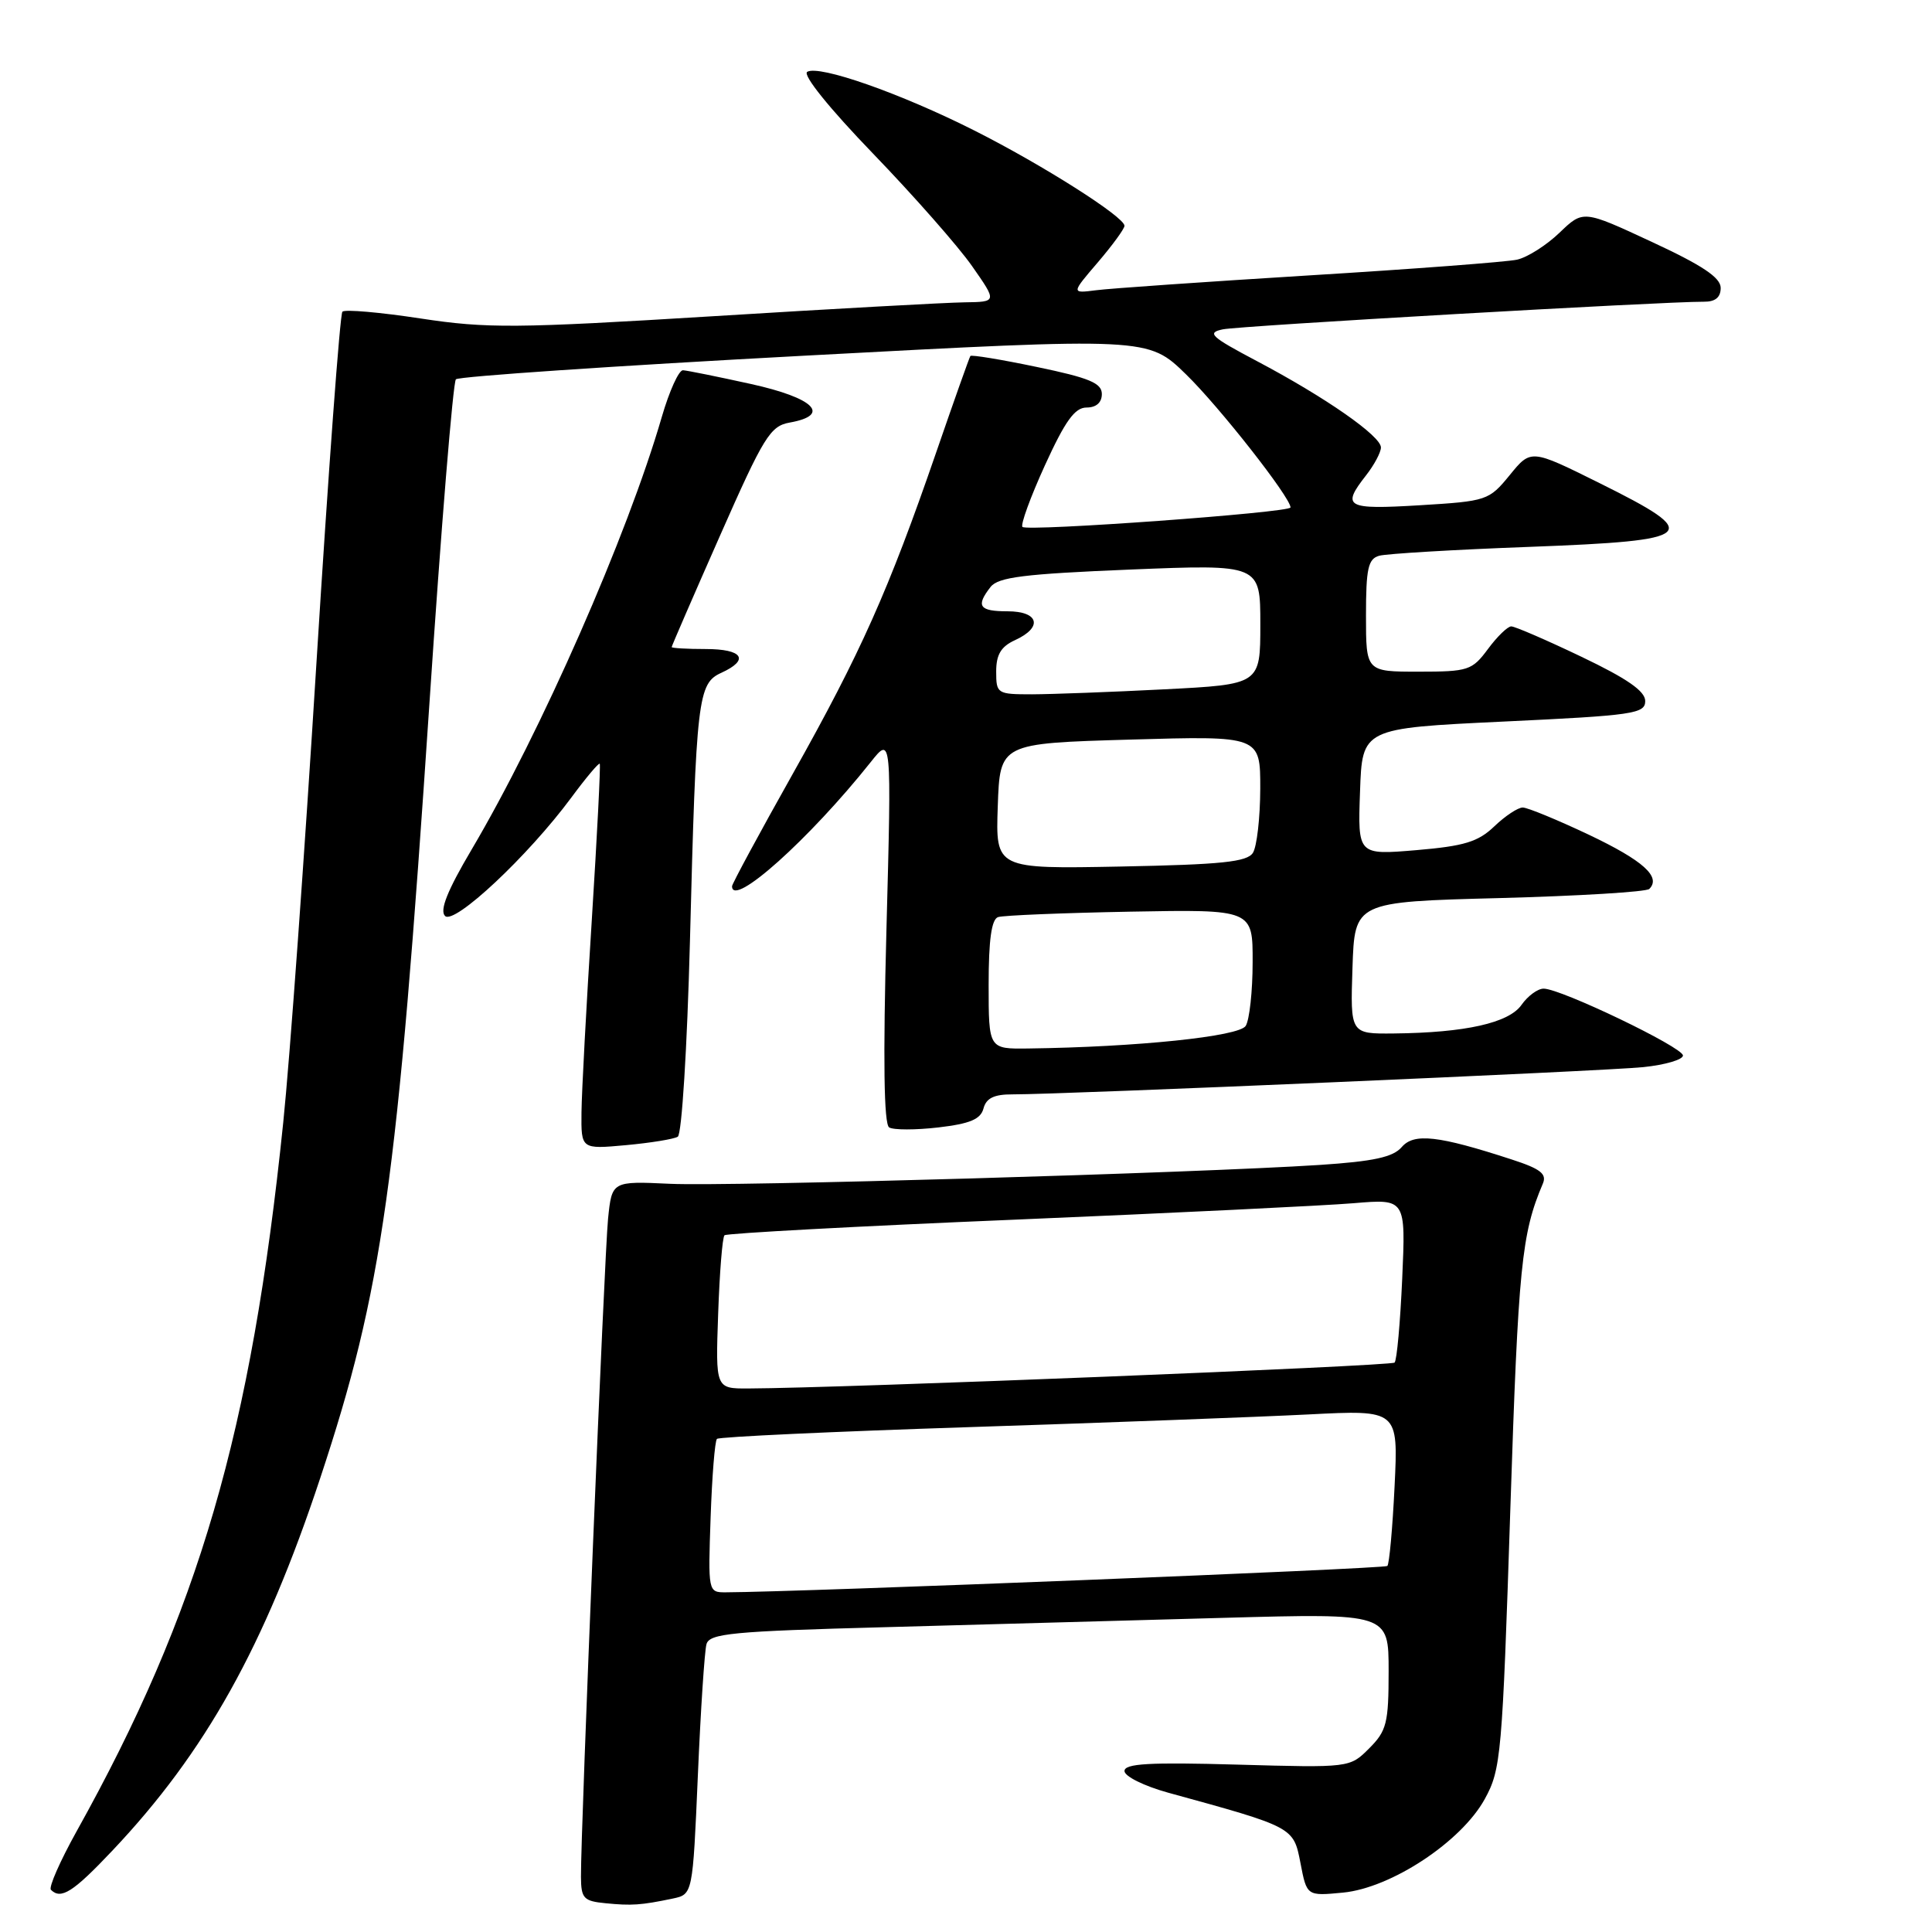 <?xml version="1.0" encoding="UTF-8" standalone="no"?>
<!DOCTYPE svg PUBLIC "-//W3C//DTD SVG 1.1//EN" "http://www.w3.org/Graphics/SVG/1.1/DTD/svg11.dtd" >
<svg xmlns="http://www.w3.org/2000/svg" xmlns:xlink="http://www.w3.org/1999/xlink" version="1.1" viewBox="0 0 256 256">
 <g >
 <path fill="currentColor"
d=" M 89.14 251.57 C 91.79 251.01 91.79 251.01 92.47 235.26 C 92.84 226.59 93.36 218.76 93.61 217.87 C 94.00 216.44 96.98 216.15 117.28 215.61 C 130.05 215.26 150.29 214.71 162.25 214.37 C 184.00 213.77 184.00 213.77 184.00 221.43 C 184.00 228.33 183.74 229.35 181.42 231.67 C 178.85 234.24 178.85 234.24 163.92 233.82 C 152.28 233.49 149.00 233.68 149.00 234.67 C 149.00 235.37 151.58 236.65 154.75 237.53 C 171.47 242.12 171.39 242.08 172.32 246.87 C 173.16 251.24 173.16 251.24 177.96 250.78 C 184.35 250.16 193.63 244.04 196.74 238.38 C 198.90 234.45 199.06 232.61 200.13 199.88 C 201.18 167.77 201.61 163.48 204.43 156.85 C 204.99 155.55 204.14 154.88 200.32 153.64 C 190.57 150.46 187.36 150.10 185.73 152.00 C 184.59 153.33 182.00 153.89 174.87 154.36 C 158.22 155.44 96.73 157.23 88.79 156.86 C 81.08 156.50 81.08 156.50 80.57 161.50 C 80.08 166.37 76.95 242.34 76.98 248.69 C 77.00 251.55 77.33 251.91 80.25 252.19 C 83.70 252.53 84.93 252.45 89.14 251.57 Z  M 14.86 245.25 C 27.22 232.19 35.04 218.17 42.44 195.83 C 50.68 170.94 52.64 156.99 56.90 93.23 C 58.45 69.97 60.03 50.64 60.41 50.26 C 60.79 49.88 81.58 48.47 106.61 47.13 C 152.12 44.70 152.12 44.70 157.15 49.60 C 161.58 53.91 171.00 65.92 171.00 67.24 C 171.00 67.92 136.11 70.45 135.48 69.82 C 135.20 69.54 136.54 65.86 138.46 61.65 C 141.14 55.78 142.42 54.00 143.97 54.00 C 145.26 54.00 146.00 53.34 146.00 52.21 C 146.00 50.76 144.34 50.07 137.41 48.63 C 132.69 47.64 128.72 46.99 128.58 47.17 C 128.45 47.35 126.40 53.12 124.03 60.00 C 117.74 78.24 114.05 86.50 105.05 102.53 C 100.62 110.41 97.00 117.12 97.00 117.43 C 97.00 120.37 107.25 111.19 115.36 101.00 C 118.14 97.50 118.14 97.50 117.46 123.12 C 117.00 140.51 117.12 148.95 117.82 149.39 C 118.39 149.74 121.33 149.74 124.35 149.39 C 128.54 148.90 129.95 148.30 130.32 146.87 C 130.68 145.51 131.72 145.00 134.16 145.01 C 140.74 145.03 212.61 141.93 217.75 141.40 C 220.64 141.10 223.00 140.41 223.00 139.86 C 223.00 138.77 206.82 131.00 204.54 131.00 C 203.75 131.00 202.44 131.97 201.61 133.15 C 199.93 135.55 194.16 136.84 184.71 136.94 C 178.92 137.00 178.92 137.00 179.21 128.25 C 179.50 119.50 179.50 119.50 198.67 119.00 C 209.21 118.72 218.15 118.18 218.54 117.79 C 220.14 116.19 217.73 114.03 210.54 110.61 C 206.35 108.63 202.40 107.00 201.77 107.00 C 201.13 107.00 199.44 108.12 198.00 109.50 C 195.86 111.55 194.03 112.11 187.66 112.65 C 179.91 113.30 179.91 113.30 180.21 104.90 C 180.50 96.50 180.50 96.50 199.25 95.61 C 216.44 94.80 218.00 94.57 218.00 92.89 C 218.00 91.58 215.61 89.92 209.56 87.03 C 204.92 84.81 200.73 83.00 200.25 83.00 C 199.77 83.00 198.38 84.35 197.16 86.00 C 195.06 88.83 194.56 89.00 187.97 89.00 C 181.00 89.00 181.00 89.00 181.00 81.57 C 181.00 75.34 181.28 74.05 182.75 73.64 C 183.71 73.37 192.71 72.83 202.75 72.46 C 224.99 71.62 225.78 70.88 211.92 64.00 C 202.86 59.50 202.86 59.50 200.05 62.95 C 197.29 66.32 197.03 66.41 188.12 66.95 C 178.35 67.54 177.72 67.19 181.00 63.00 C 182.08 61.62 182.97 59.96 182.98 59.30 C 183.01 57.79 175.62 52.64 166.53 47.84 C 160.42 44.61 159.86 44.09 162.03 43.64 C 164.28 43.17 220.50 39.95 225.75 39.98 C 227.28 40.00 228.00 39.41 228.00 38.15 C 228.00 36.78 225.57 35.16 218.89 32.06 C 209.78 27.82 209.78 27.82 206.64 30.84 C 204.91 32.50 202.38 34.11 201.00 34.41 C 199.62 34.71 187.25 35.65 173.50 36.49 C 159.75 37.34 147.02 38.22 145.22 38.46 C 141.94 38.88 141.94 38.88 145.47 34.76 C 147.41 32.49 149.00 30.31 149.00 29.92 C 149.00 28.74 138.13 21.84 129.12 17.30 C 119.33 12.36 108.51 8.57 106.96 9.52 C 106.32 9.92 109.88 14.34 115.69 20.36 C 121.09 25.96 126.99 32.66 128.81 35.27 C 132.12 40.00 132.12 40.00 127.81 40.06 C 125.44 40.09 110.45 40.91 94.50 41.90 C 68.31 43.51 64.55 43.54 55.73 42.20 C 50.35 41.38 45.69 40.97 45.37 41.30 C 45.05 41.62 43.51 62.50 41.94 87.69 C 40.38 112.89 38.40 140.36 37.53 148.74 C 33.30 189.77 26.35 213.60 10.15 242.66 C 7.96 246.60 6.42 250.09 6.75 250.41 C 8.08 251.74 9.69 250.72 14.86 245.25 Z  M 89.81 150.62 C 90.34 150.29 91.05 138.87 91.42 124.76 C 92.25 92.45 92.47 90.56 95.58 89.15 C 99.37 87.42 98.43 86.00 93.50 86.00 C 91.03 86.00 89.00 85.88 89.00 85.74 C 89.00 85.60 91.88 78.96 95.40 70.99 C 101.21 57.82 102.06 56.45 104.65 55.99 C 110.18 55.00 107.89 52.73 99.50 50.88 C 95.10 49.91 91.05 49.09 90.50 49.06 C 89.95 49.03 88.69 51.81 87.69 55.25 C 83.14 70.94 71.66 97.06 62.48 112.59 C 59.28 118.00 58.23 120.63 58.97 121.37 C 60.19 122.59 69.97 113.43 75.69 105.70 C 77.64 103.06 79.34 101.04 79.47 101.20 C 79.60 101.37 79.12 110.72 78.41 122.00 C 77.69 133.28 77.08 144.70 77.05 147.39 C 77.00 152.28 77.00 152.28 82.93 151.74 C 86.19 151.44 89.29 150.94 89.81 150.62 Z  M 94.16 201.08 C 94.35 195.63 94.72 190.94 95.00 190.66 C 95.28 190.39 110.35 189.69 128.50 189.10 C 146.65 188.51 166.85 187.75 173.39 187.42 C 185.28 186.81 185.28 186.81 184.79 196.92 C 184.52 202.48 184.09 207.24 183.83 207.50 C 183.46 207.87 106.04 210.95 96.16 210.99 C 93.83 211.00 93.82 210.92 94.16 201.08 Z  M 95.16 174.08 C 95.35 168.63 95.72 163.95 96.00 163.68 C 96.28 163.42 113.60 162.48 134.50 161.61 C 155.40 160.73 175.60 159.75 179.38 159.43 C 186.27 158.85 186.27 158.85 185.80 169.43 C 185.54 175.25 185.09 180.25 184.79 180.55 C 184.33 181.01 111.57 183.93 99.16 183.98 C 94.81 184.00 94.81 184.00 95.16 174.08 Z  M 131.00 130.47 C 131.00 124.53 131.38 121.81 132.25 121.52 C 132.94 121.29 140.81 120.97 149.75 120.80 C 166.00 120.50 166.00 120.50 165.98 127.50 C 165.98 131.35 165.56 135.15 165.06 135.94 C 164.17 137.34 150.68 138.74 136.25 138.93 C 131.00 139.00 131.00 139.00 131.00 130.47 Z  M 132.21 106.82 C 132.50 98.50 132.50 98.50 149.75 98.00 C 167.00 97.50 167.00 97.50 166.99 104.50 C 166.98 108.35 166.54 112.17 166.02 113.00 C 165.26 114.21 161.90 114.56 148.50 114.82 C 131.92 115.14 131.92 115.14 132.21 106.82 Z  M 132.00 88.98 C 132.00 86.73 132.64 85.67 134.50 84.82 C 138.22 83.12 137.67 81.00 133.50 81.00 C 129.75 81.00 129.27 80.32 131.25 77.78 C 132.27 76.47 135.69 76.05 149.75 75.47 C 167.00 74.77 167.00 74.77 167.00 82.73 C 167.00 90.69 167.00 90.69 154.25 91.34 C 147.24 91.70 139.36 91.99 136.75 92.00 C 132.13 92.00 132.00 91.92 132.00 88.98 Z "/>
</g>
</svg>